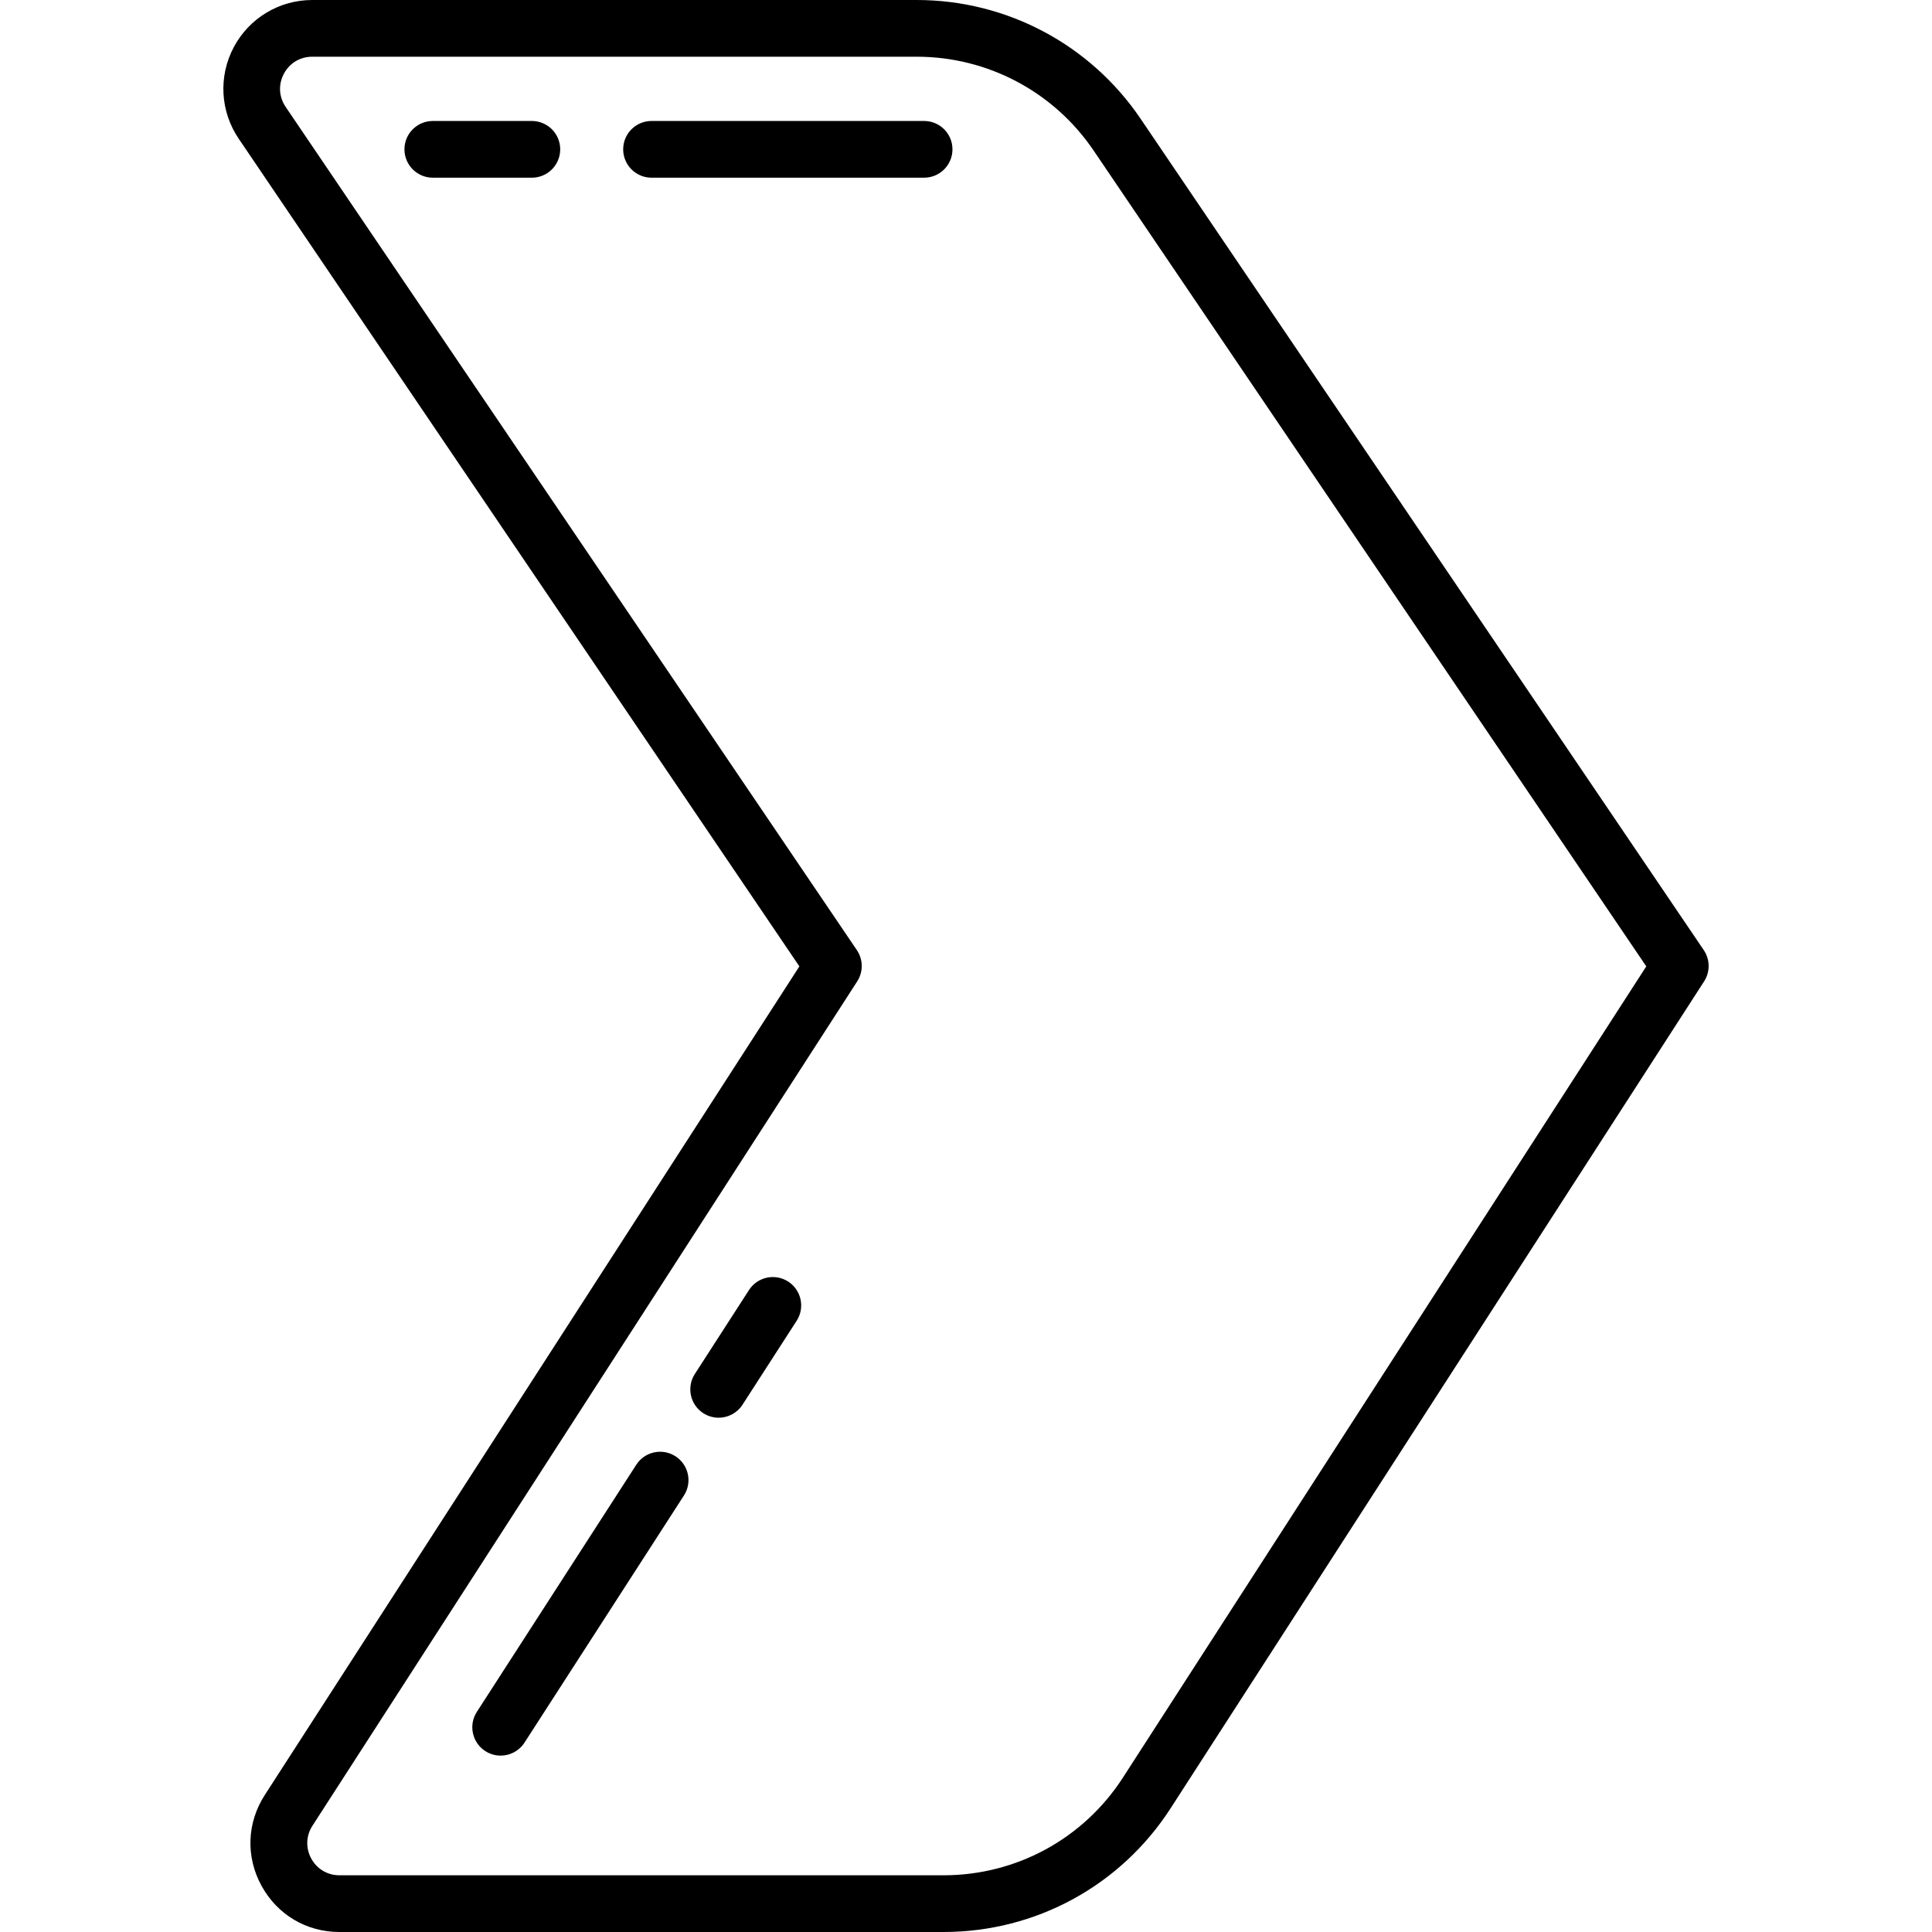 <?xml version="1.0" encoding="iso-8859-1"?>
<!-- Generator: Adobe Illustrator 17.1.0, SVG Export Plug-In . SVG Version: 6.00 Build 0)  -->
<!DOCTYPE svg PUBLIC "-//W3C//DTD SVG 1.1//EN" "http://www.w3.org/Graphics/SVG/1.1/DTD/svg11.dtd">
<svg version="1.1" id="Capa_1" xmlns="http://www.w3.org/2000/svg" xmlns:xlink="http://www.w3.org/1999/xlink" x="0px" y="0px"
	 viewBox="0 0 511 511" style="enable-background:new 0 0 511 511;" xml:space="preserve">
<g>
	<path d="M450.632,251.294L301.671,31.399C288.352,11.738,266.223,0,242.475,0H82.587c-8.72,0-16.675,4.785-20.761,12.488
		S58.24,29.461,63.13,36.68l148.301,218.921L70.039,474.76v0c-4.738,7.344-5.07,16.31-0.889,23.984S81.046,511,89.786,511h159.763
		c24.396,0,46.855-12.238,60.081-32.738l141.094-218.696C452.354,257.039,452.318,253.783,450.632,251.294z M297.026,470.13
		C286.575,486.329,268.826,496,249.549,496H89.786c-3.161,0-5.952-1.657-7.464-4.433c-1.513-2.776-1.393-6.019,0.321-8.675
		l144.081-223.326c1.63-2.527,1.594-5.783-0.093-8.272L75.549,28.267c-1.796-2.651-1.972-5.922-0.472-8.75
		c1.5-2.828,4.308-4.517,7.509-4.517h159.888c18.766,0,36.253,9.275,46.777,24.812l146.179,215.789L297.026,470.13z"/>
	<path d="M208.473,338.969c-3.479-2.245-8.122-1.245-10.368,2.236l-14.326,22.205c-2.246,3.48-1.245,8.123,2.236,10.368
		c1.257,0.811,2.666,1.199,4.059,1.199c2.462,0,4.875-1.212,6.309-3.435l14.326-22.204
		C212.955,345.857,211.954,341.215,208.473,338.969z"/>
	<path d="M178.663,385.175c-3.479-2.245-8.123-1.244-10.368,2.236l-42.175,65.371c-2.246,3.48-1.244,8.123,2.236,10.368
		c1.257,0.811,2.666,1.199,4.059,1.199c2.462,0,4.875-1.212,6.309-3.435l42.175-65.371
		C183.145,392.062,182.143,387.42,178.663,385.175z"/>
	<path d="M140.672,31.998h-26.198c-4.142,0-7.5,3.358-7.5,7.5s3.358,7.5,7.5,7.5h26.198c4.142,0,7.5-3.358,7.5-7.5
		S144.814,31.998,140.672,31.998z"/>
	<path d="M244.421,31.998h-72.093c-4.142,0-7.5,3.358-7.5,7.5s3.358,7.5,7.5,7.5h72.093c4.142,0,7.5-3.358,7.5-7.5
		S248.563,31.998,244.421,31.998z"/>
</g>
<g>
</g>
<g>
</g>
<g>
</g>
<g>
</g>
<g>
</g>
<g>
</g>
<g>
</g>
<g>
</g>
<g>
</g>
<g>
</g>
<g>
</g>
<g>
</g>
<g>
</g>
<g>
</g>
<g>
</g>
</svg>

